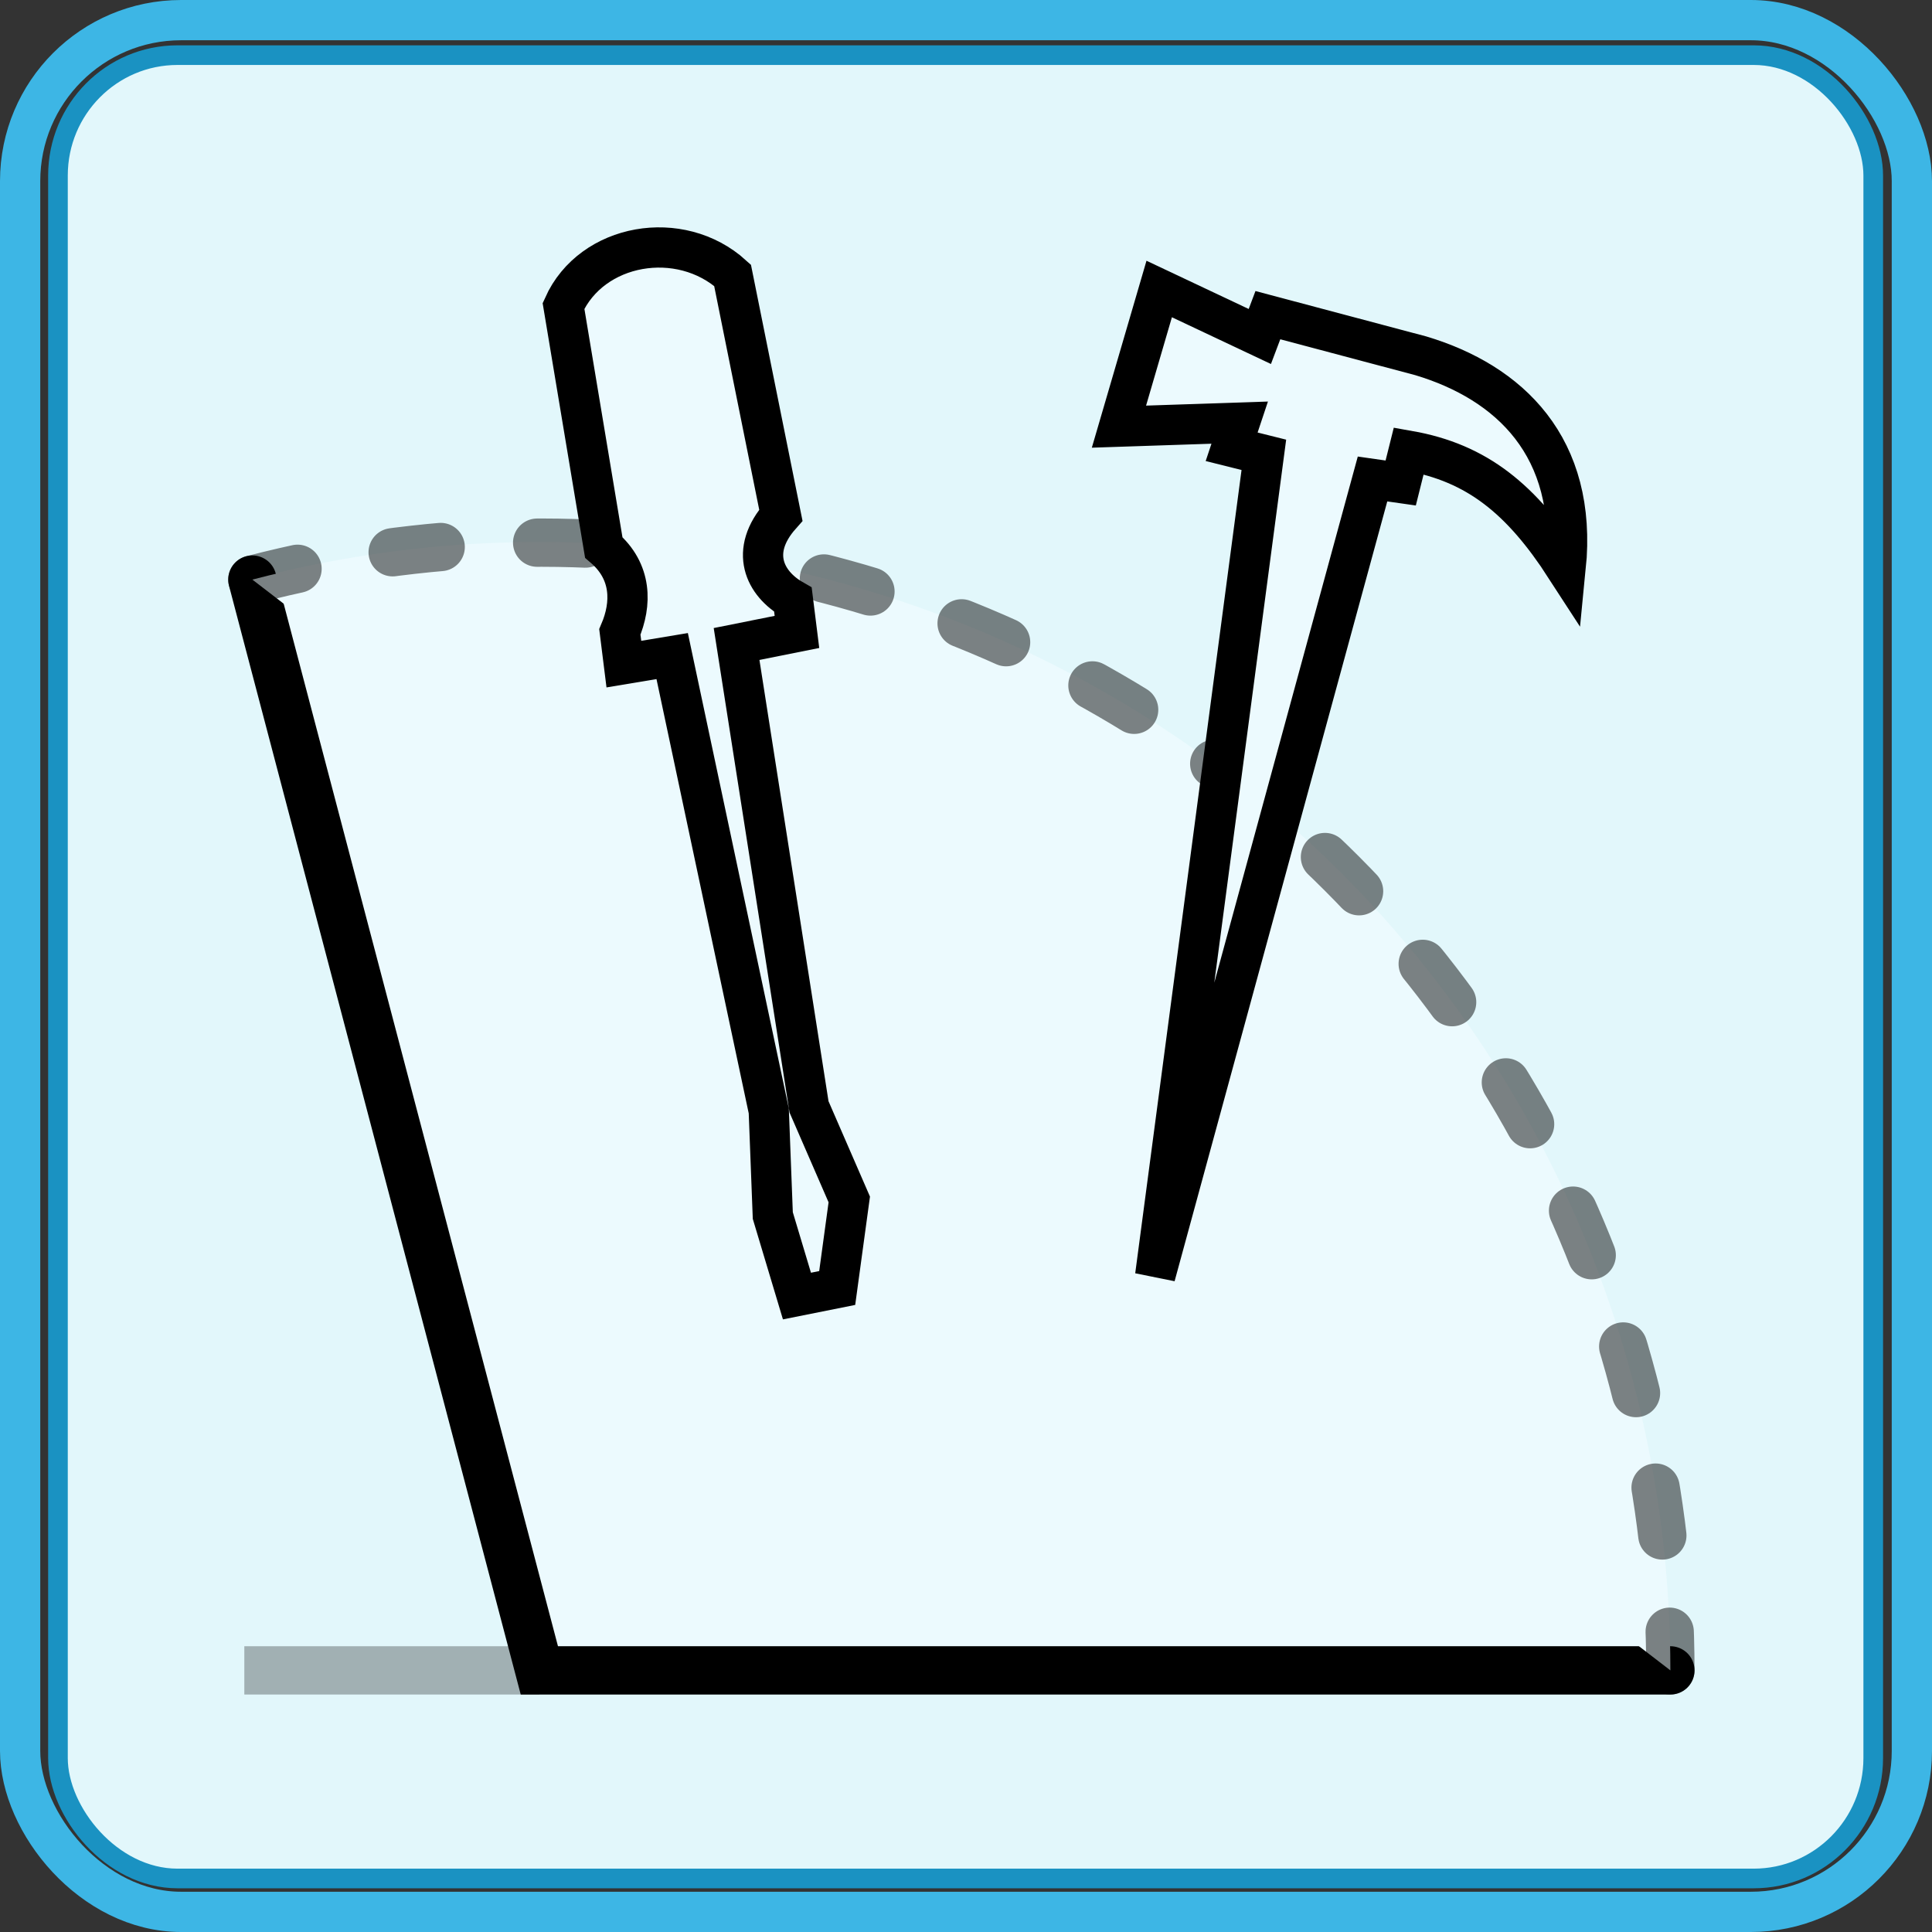 <?xml version="1.0" encoding="UTF-8"?>
<svg width="48" height="48" version="1.1" xmlns="http://www.w3.org/2000/svg" id="settings">
 <rect width="100%" height="100%" fill="#333333" stroke="none"/>
 <rect id="borderInside" x="1.44" y="1.37" width="45.1" height="45.3" rx="2.97" ry="2.99" fill="#e2f7fb" stroke="#1a92c2" stroke-width=".488"/>
 <rect id="borderOutside" x=".5" y=".5" width="47" height="47" rx="4" ry="4" fill="none" fill-opacity=".12" stroke="#3db6e5"/>
 <path id="wallLine" d="m13.4 41.5h-7.33" fill="none" stroke="#000000" stroke-opacity=".289" stroke-width="1.2"/>
 <path id="doorBackground" transform="scale(1,-1)" d="m41.4-41.5a28 28 0 0 1-10.9 22.2 28 28 0 0 1-24.28 4.9l7.18-27.1z" fill="#ecfafe"/>
 <path id="doorLines" d="m6.27 14.4 7.13 27.1h28.1" fill="#ecfafe" stroke="#000000" stroke-linecap="round" stroke-width="1.2"/>
 <path id="doorArc" d="m41.5 41.5c0-8.7-4-16.9-10.9-22.2s-15.9-7.1-24.33-4.9" fill="#ecfafe" stroke="#000000" stroke-dasharray="1.2, 2.4" stroke-dashoffset=".24" stroke-linecap="round" stroke-opacity=".482" stroke-width="1.2"/>
 <path id="hammer" d="m31.4 11.3-2.7 20.4 5.4-19.8 0.7 0.1 0.2-0.8c1.7 0.3 2.8 1.2 3.9 2.9 0.3-3-1.4-4.6-3.6-5.26l-3.8-1.01-0.2 0.53-2.5-1.18-1 3.42 3-0.1-0.2 0.6z" fill="#ecfafe" stroke="#000000" stroke-width="1px"/>
 <path id="screwdriver" d="m16.7 16.3 2.4 11.3 0.1 2.6 0.6 2 1-0.2 0.3-2.2-1-2.3-1.8-11.5 1.5-0.3-0.1-0.8c-0.7-0.4-1.1-1.2-0.3-2.1l-1.2-5.96c-1.3-1.18-3.5-0.8-4.2 0.76l1 6c0.7 0.6 0.7 1.4 0.4 2.1l0.1 0.8z" fill="#ecfafe" stroke="#000000" stroke-width="1px"/>
</svg>
